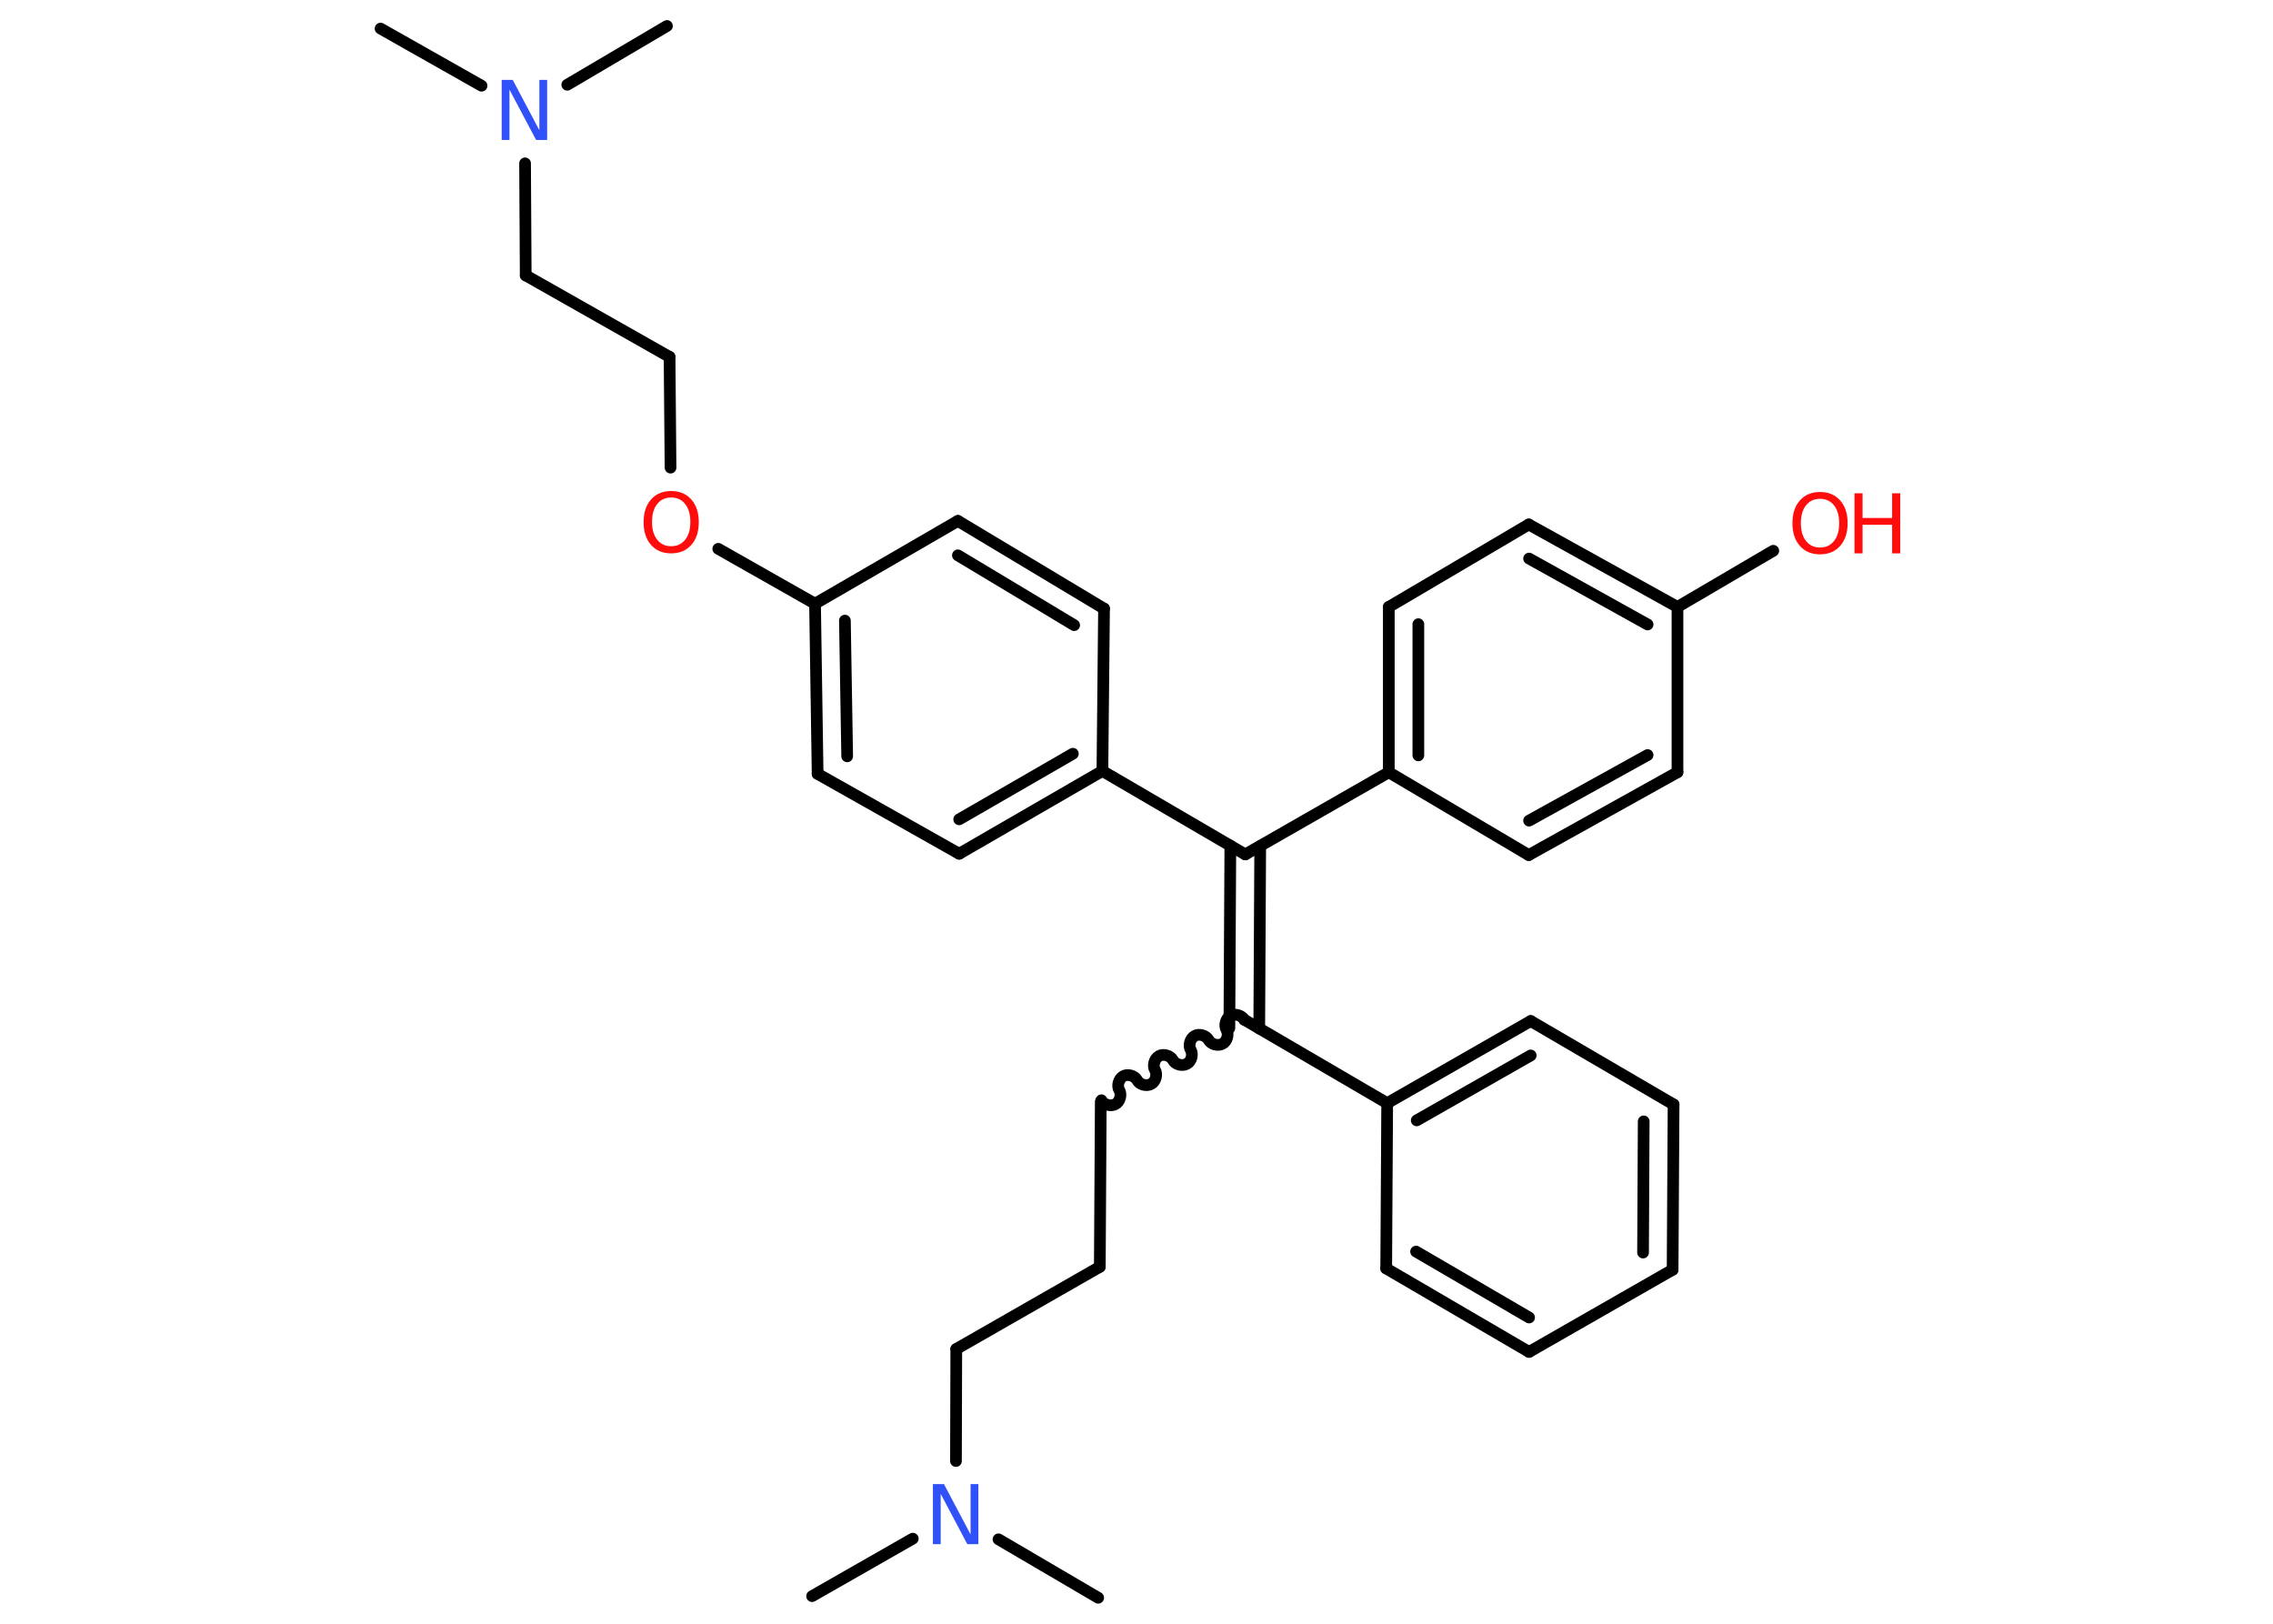 <?xml version='1.0' encoding='UTF-8'?>
<!DOCTYPE svg PUBLIC "-//W3C//DTD SVG 1.1//EN" "http://www.w3.org/Graphics/SVG/1.1/DTD/svg11.dtd">
<svg version='1.2' xmlns='http://www.w3.org/2000/svg' xmlns:xlink='http://www.w3.org/1999/xlink' width='70.0mm' height='50.0mm' viewBox='0 0 70.0 50.0'>
  <desc>Generated by the Chemistry Development Kit (http://github.com/cdk)</desc>
  <g stroke-linecap='round' stroke-linejoin='round' stroke='#000000' stroke-width='.36' fill='#FF0D0D'>
    <rect x='.0' y='.0' width='70.0' height='50.0' fill='#FFFFFF' stroke='none'/>
    <g id='mol1' class='mol'>
      <line id='mol1bnd1' class='bond' x1='25.01' y1='49.15' x2='28.11' y2='47.38'/>
      <line id='mol1bnd2' class='bond' x1='30.75' y1='47.4' x2='33.82' y2='49.2'/>
      <line id='mol1bnd3' class='bond' x1='29.44' y1='44.99' x2='29.45' y2='41.54'/>
      <line id='mol1bnd4' class='bond' x1='29.45' y1='41.54' x2='33.87' y2='39.01'/>
      <line id='mol1bnd5' class='bond' x1='33.87' y1='39.01' x2='33.9' y2='33.92'/>
      <path id='mol1bnd6' class='bond' d='M38.32 31.4c-.08 -.14 -.3 -.2 -.43 -.12c-.14 .08 -.2 .3 -.12 .43c.08 .14 .02 .36 -.12 .43c-.14 .08 -.36 .02 -.43 -.12c-.08 -.14 -.3 -.2 -.43 -.12c-.14 .08 -.2 .3 -.12 .43c.08 .14 .02 .36 -.12 .43c-.14 .08 -.36 .02 -.43 -.12c-.08 -.14 -.3 -.2 -.43 -.12c-.14 .08 -.2 .3 -.12 .43c.08 .14 .02 .36 -.12 .43c-.14 .08 -.36 .02 -.43 -.12c-.08 -.14 -.3 -.2 -.43 -.12c-.14 .08 -.2 .3 -.12 .43c.08 .14 .02 .36 -.12 .43c-.14 .08 -.36 .02 -.43 -.12' fill='none' stroke='#000000' stroke-width='.36'/>
      <g id='mol1bnd7' class='bond'>
        <line x1='37.86' y1='31.66' x2='37.89' y2='26.04'/>
        <line x1='38.78' y1='31.67' x2='38.81' y2='26.05'/>
      </g>
      <line id='mol1bnd8' class='bond' x1='38.35' y1='26.31' x2='42.77' y2='23.78'/>
      <g id='mol1bnd9' class='bond'>
        <line x1='42.77' y1='18.69' x2='42.77' y2='23.78'/>
        <line x1='43.68' y1='19.22' x2='43.68' y2='23.26'/>
      </g>
      <line id='mol1bnd10' class='bond' x1='42.77' y1='18.69' x2='47.08' y2='16.15'/>
      <g id='mol1bnd11' class='bond'>
        <line x1='51.66' y1='18.69' x2='47.08' y2='16.15'/>
        <line x1='50.74' y1='19.23' x2='47.09' y2='17.2'/>
      </g>
      <line id='mol1bnd12' class='bond' x1='51.66' y1='18.69' x2='54.61' y2='16.96'/>
      <line id='mol1bnd13' class='bond' x1='51.66' y1='18.69' x2='51.66' y2='23.78'/>
      <g id='mol1bnd14' class='bond'>
        <line x1='47.08' y1='26.33' x2='51.66' y2='23.78'/>
        <line x1='47.09' y1='25.27' x2='50.74' y2='23.25'/>
      </g>
      <line id='mol1bnd15' class='bond' x1='42.77' y1='23.78' x2='47.08' y2='26.33'/>
      <line id='mol1bnd16' class='bond' x1='38.35' y1='26.31' x2='33.95' y2='23.74'/>
      <g id='mol1bnd17' class='bond'>
        <line x1='29.54' y1='26.29' x2='33.95' y2='23.74'/>
        <line x1='29.54' y1='25.23' x2='33.04' y2='23.21'/>
      </g>
      <line id='mol1bnd18' class='bond' x1='29.54' y1='26.29' x2='25.18' y2='23.83'/>
      <g id='mol1bnd19' class='bond'>
        <line x1='25.1' y1='18.59' x2='25.18' y2='23.83'/>
        <line x1='26.02' y1='19.11' x2='26.09' y2='23.29'/>
      </g>
      <line id='mol1bnd20' class='bond' x1='25.1' y1='18.59' x2='22.12' y2='16.9'/>
      <line id='mol1bnd21' class='bond' x1='20.65' y1='14.4' x2='20.62' y2='10.99'/>
      <line id='mol1bnd22' class='bond' x1='20.62' y1='10.99' x2='16.19' y2='8.48'/>
      <line id='mol1bnd23' class='bond' x1='16.19' y1='8.48' x2='16.17' y2='5.03'/>
      <line id='mol1bnd24' class='bond' x1='14.83' y1='2.64' x2='11.72' y2='.88'/>
      <line id='mol1bnd25' class='bond' x1='17.47' y1='2.61' x2='20.54' y2='.8'/>
      <line id='mol1bnd26' class='bond' x1='25.1' y1='18.59' x2='29.5' y2='16.04'/>
      <g id='mol1bnd27' class='bond'>
        <line x1='34.0' y1='18.74' x2='29.5' y2='16.04'/>
        <line x1='33.08' y1='19.25' x2='29.5' y2='17.1'/>
      </g>
      <line id='mol1bnd28' class='bond' x1='33.95' y1='23.74' x2='34.0' y2='18.74'/>
      <line id='mol1bnd29' class='bond' x1='38.32' y1='31.4' x2='42.72' y2='33.97'/>
      <g id='mol1bnd30' class='bond'>
        <line x1='47.14' y1='31.44' x2='42.72' y2='33.97'/>
        <line x1='47.14' y1='32.5' x2='43.63' y2='34.5'/>
      </g>
      <line id='mol1bnd31' class='bond' x1='47.14' y1='31.44' x2='51.54' y2='34.01'/>
      <g id='mol1bnd32' class='bond'>
        <line x1='51.51' y1='39.1' x2='51.54' y2='34.01'/>
        <line x1='50.6' y1='38.57' x2='50.62' y2='34.53'/>
      </g>
      <line id='mol1bnd33' class='bond' x1='51.51' y1='39.1' x2='47.09' y2='41.63'/>
      <g id='mol1bnd34' class='bond'>
        <line x1='42.69' y1='39.06' x2='47.09' y2='41.63'/>
        <line x1='43.61' y1='38.54' x2='47.09' y2='40.57'/>
      </g>
      <line id='mol1bnd35' class='bond' x1='42.72' y1='33.97' x2='42.69' y2='39.06'/>
      <path id='mol1atm2' class='atom' d='M28.73 45.7h.34l.82 1.55v-1.55h.24v1.85h-.34l-.82 -1.55v1.55h-.24v-1.85z' stroke='none' fill='#3050F8'/>
      <g id='mol1atm13' class='atom'>
        <path d='M56.05 15.36q-.27 .0 -.43 .2q-.16 .2 -.16 .55q.0 .35 .16 .55q.16 .2 .43 .2q.27 .0 .43 -.2q.16 -.2 .16 -.55q.0 -.35 -.16 -.55q-.16 -.2 -.43 -.2zM56.05 15.15q.39 .0 .62 .26q.23 .26 .23 .7q.0 .44 -.23 .7q-.23 .26 -.62 .26q-.39 .0 -.62 -.26q-.23 -.26 -.23 -.7q.0 -.44 .23 -.7q.23 -.26 .62 -.26z' stroke='none'/>
        <path d='M57.11 15.19h.25v.76h.91v-.76h.25v1.85h-.25v-.88h-.91v.88h-.25v-1.85z' stroke='none'/>
      </g>
      <path id='mol1atm20' class='atom' d='M20.67 15.32q-.27 .0 -.43 .2q-.16 .2 -.16 .55q.0 .35 .16 .55q.16 .2 .43 .2q.27 .0 .43 -.2q.16 -.2 .16 -.55q.0 -.35 -.16 -.55q-.16 -.2 -.43 -.2zM20.67 15.12q.39 .0 .62 .26q.23 .26 .23 .7q.0 .44 -.23 .7q-.23 .26 -.62 .26q-.39 .0 -.62 -.26q-.23 -.26 -.23 -.7q.0 -.44 .23 -.7q.23 -.26 .62 -.26z' stroke='none'/>
      <path id='mol1atm23' class='atom' d='M15.45 2.46h.34l.82 1.55v-1.55h.24v1.85h-.34l-.82 -1.55v1.55h-.24v-1.85z' stroke='none' fill='#3050F8'/>
    </g>
  </g>
</svg>
